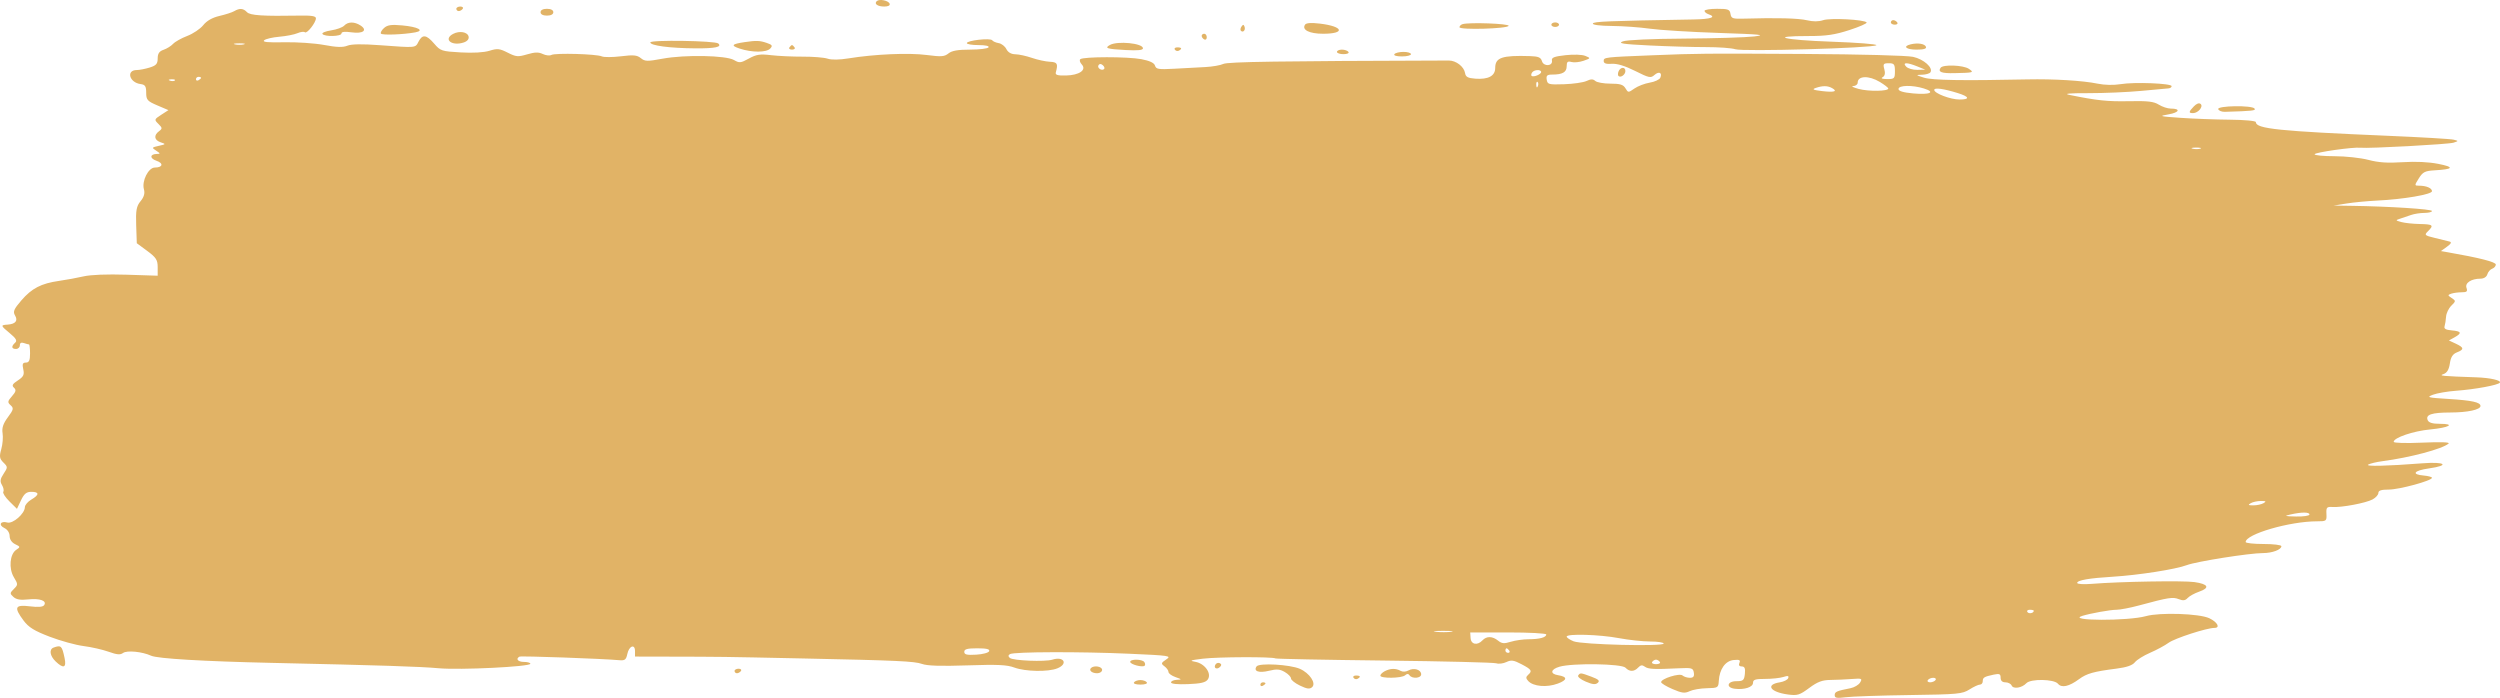 <svg width="326" height="91" viewBox="0 0 326 91" fill="none" xmlns="http://www.w3.org/2000/svg">
<path fill-rule="evenodd" clip-rule="evenodd" d="M114.337 0.142C113.943 0.493 114.433 0.853 115.305 0.853C115.828 0.853 116.093 0.714 116.008 0.483C115.855 0.069 114.688 -0.169 114.337 0.142ZM59.505 1.149C59.505 1.311 59.646 1.444 59.818 1.444C59.991 1.444 60.224 1.311 60.337 1.149C60.45 0.986 60.309 0.853 60.024 0.853C59.739 0.853 59.505 0.986 59.505 1.149ZM30.547 1.452C30.273 1.614 29.408 1.895 28.627 2.076C27.692 2.292 26.964 2.705 26.502 3.283C26.115 3.766 25.179 4.396 24.423 4.684C23.667 4.972 22.832 5.439 22.568 5.723C22.303 6.006 21.744 6.353 21.324 6.495C20.769 6.682 20.562 6.988 20.562 7.618C20.562 8.323 20.367 8.544 19.514 8.808C18.937 8.987 18.183 9.133 17.839 9.133C16.412 9.133 16.861 10.776 18.339 10.963C18.926 11.037 19.064 11.252 19.064 12.09C19.064 13.02 19.211 13.188 20.513 13.743L21.963 14.361L21.017 14.973C20.106 15.563 20.093 15.607 20.658 16.161C21.18 16.674 21.189 16.777 20.736 17.111C20.012 17.645 20.109 18.28 20.958 18.559C21.652 18.787 21.64 18.809 20.709 19.017C19.772 19.226 19.758 19.253 20.376 19.654C20.916 20.006 20.933 20.074 20.478 20.074C19.539 20.074 19.485 20.654 20.395 20.961C21.36 21.287 21.231 21.848 20.192 21.848C19.35 21.848 18.465 23.611 18.768 24.684C18.916 25.206 18.779 25.692 18.331 26.234C17.792 26.886 17.692 27.432 17.758 29.37L17.838 31.716L19.2 32.721C20.352 33.571 20.562 33.897 20.562 34.839V35.952L16.484 35.821C13.957 35.741 11.837 35.823 10.909 36.038C10.085 36.228 8.649 36.493 7.717 36.625C5.368 36.959 4.141 37.594 2.777 39.182C1.807 40.31 1.667 40.646 1.961 41.135C2.378 41.827 2.021 42.261 0.973 42.331C0.047 42.392 0.062 42.444 1.308 43.478C2.101 44.137 2.264 44.433 1.973 44.691C1.444 45.161 1.492 45.505 2.088 45.505C2.363 45.505 2.588 45.292 2.588 45.03C2.588 44.718 2.769 44.617 3.114 44.734C3.404 44.833 3.703 44.914 3.78 44.914C3.857 44.914 3.919 45.446 3.919 46.097C3.919 46.992 3.787 47.28 3.378 47.28C2.957 47.28 2.881 47.472 3.033 48.15C3.194 48.863 3.066 49.127 2.326 49.609C1.62 50.069 1.51 50.276 1.823 50.558C2.135 50.839 2.078 51.083 1.562 51.666C0.982 52.321 0.96 52.466 1.385 52.844C1.811 53.222 1.766 53.416 1.025 54.411C0.416 55.228 0.224 55.809 0.336 56.489C0.422 57.008 0.345 57.947 0.165 58.575C-0.107 59.53 -0.062 59.814 0.445 60.312C1.023 60.879 1.024 60.947 0.473 61.776C0.023 62.453 -0.024 62.779 0.258 63.249C0.458 63.58 0.535 63.976 0.43 64.127C0.325 64.278 0.683 64.841 1.225 65.378L2.212 66.353L2.737 65.244C3.144 64.385 3.449 64.135 4.09 64.135C5.147 64.135 5.145 64.526 4.086 65.143C3.628 65.41 3.249 65.857 3.243 66.138C3.225 66.989 1.674 68.339 0.949 68.135C0.059 67.884 -0.238 68.473 0.581 68.862C0.975 69.049 1.256 69.483 1.256 69.902C1.256 70.337 1.542 70.756 1.982 70.965C2.66 71.288 2.67 71.335 2.127 71.688C1.278 72.239 1.112 74.123 1.81 75.276C2.359 76.182 2.359 76.258 1.807 76.801C1.274 77.324 1.27 77.412 1.755 77.844C2.139 78.185 2.671 78.272 3.685 78.162C5.193 77.997 6.152 78.344 5.756 78.911C5.589 79.153 4.999 79.201 3.883 79.064C1.937 78.827 1.783 79.188 3.084 80.934C3.73 81.801 4.482 82.265 6.483 83.029C7.896 83.569 9.882 84.116 10.896 84.245C11.91 84.374 13.378 84.707 14.158 84.986C15.257 85.379 15.682 85.415 16.047 85.147C16.547 84.778 18.552 84.973 19.705 85.504C20.528 85.883 26.53 86.24 35.373 86.437C49.769 86.757 54.748 86.918 57.21 87.14C59.98 87.39 69.158 86.94 69.158 86.554C69.158 86.422 68.783 86.314 68.326 86.314C67.539 86.314 67.2 85.913 67.743 85.625C67.96 85.51 78.526 85.888 80.799 86.092C81.473 86.153 81.653 86.01 81.797 85.303C82.016 84.225 82.805 83.913 82.805 84.905V85.615L86.882 85.624C94.294 85.64 93.867 85.634 104.773 85.864C116.973 86.12 119.267 86.226 120.228 86.576C120.914 86.826 122.668 86.882 126.135 86.766C130.103 86.633 131.303 86.689 132.273 87.049C133.704 87.58 136.684 87.636 137.876 87.153C139.323 86.568 138.732 85.539 137.226 86.02C136.278 86.322 132.083 86.151 131.68 85.793C131.452 85.591 131.462 85.428 131.71 85.292C132.263 84.988 140.82 84.962 147.186 85.244C152.588 85.484 152.788 85.515 152.07 85.997C151.397 86.447 151.374 86.539 151.845 86.886C152.134 87.099 152.37 87.431 152.37 87.624C152.37 87.816 152.782 88.119 153.286 88.295C154.129 88.591 154.142 88.619 153.452 88.648C153.04 88.665 152.703 88.819 152.703 88.989C152.703 89.182 153.535 89.265 154.915 89.211C156.592 89.144 157.216 88.997 157.495 88.603C158.042 87.829 157.101 86.508 155.853 86.298C155.04 86.162 155.218 86.09 156.864 85.892C158.831 85.655 165.911 85.629 166.327 85.858C166.444 85.922 172.841 86.048 180.543 86.137C188.245 86.227 194.803 86.387 195.116 86.494C195.429 86.601 196.023 86.528 196.435 86.332C197.065 86.032 197.381 86.078 198.41 86.617C199.733 87.311 199.841 87.491 199.25 88.017C198.958 88.276 198.966 88.468 199.283 88.807C199.949 89.52 201.703 89.672 203.135 89.14C204.415 88.665 204.424 88.247 203.158 88.043C202.089 87.871 202.199 87.275 203.362 86.939C205.067 86.445 211.472 86.542 211.965 87.069C212.48 87.62 213.092 87.613 213.618 87.05C213.931 86.715 214.148 86.685 214.481 86.931C214.934 87.265 215.679 87.3 218.94 87.143C220.62 87.063 220.78 87.11 220.877 87.72C220.955 88.205 220.816 88.384 220.362 88.384C220.019 88.384 219.586 88.248 219.399 88.081C219.017 87.742 216.61 88.495 216.61 88.953C216.61 89.099 217.276 89.505 218.091 89.855C219.331 90.388 219.693 90.433 220.328 90.132C220.744 89.933 221.758 89.759 222.581 89.743C224.013 89.716 224.079 89.675 224.13 88.797C224.219 87.258 224.984 86.178 226.062 86.068C226.822 85.991 226.979 86.067 226.819 86.438C226.689 86.739 226.799 86.905 227.127 86.905C227.502 86.905 227.609 87.16 227.532 87.866C227.44 88.716 227.313 88.827 226.429 88.827C225.216 88.827 225.032 89.665 226.214 89.813C227.466 89.97 228.593 89.605 228.593 89.041C228.593 88.625 228.893 88.528 230.174 88.53C231.043 88.531 232.11 88.418 232.543 88.279C233.144 88.086 233.296 88.121 233.182 88.427C233.099 88.647 232.607 88.894 232.088 88.975C230.177 89.275 230.822 90.247 233.139 90.561C234.384 90.729 234.664 90.643 235.917 89.714C237.003 88.907 237.614 88.676 238.693 88.665C239.454 88.656 240.711 88.601 241.488 88.541C242.789 88.442 242.873 88.477 242.56 88.996C242.373 89.306 241.813 89.64 241.315 89.739C239.488 90.099 239.244 90.207 239.244 90.653C239.244 91.02 239.517 91.072 240.659 90.921C241.437 90.819 245.165 90.691 248.944 90.637C255.34 90.546 255.885 90.495 256.818 89.905C257.369 89.556 257.984 89.271 258.185 89.271C258.385 89.271 258.549 89.079 258.549 88.845C258.549 88.348 258.728 88.238 259.964 87.975C260.733 87.812 260.879 87.877 260.879 88.378C260.879 88.767 261.099 88.975 261.509 88.975C261.856 88.975 262.221 89.165 262.321 89.396C262.533 89.887 263.662 89.708 264.238 89.091C264.798 88.492 267.849 88.542 268.357 89.159C268.834 89.739 269.799 89.528 271.116 88.556C272.113 87.821 273.009 87.57 275.979 87.19C277.32 87.019 278.074 86.759 278.389 86.359C278.641 86.039 279.533 85.483 280.371 85.122C281.209 84.762 282.296 84.175 282.787 83.817C283.593 83.231 287.762 81.878 288.765 81.878C289.561 81.878 289.154 81.117 288.09 80.615C286.8 80.006 281.635 79.835 279.838 80.342C277.508 80.999 269.389 80.967 271.531 80.31C272.634 79.971 275.204 79.513 275.998 79.513C276.462 79.513 277.782 79.259 278.93 78.949C282.785 77.908 283.333 77.821 284.112 78.13C284.678 78.354 284.957 78.318 285.268 77.98C285.493 77.734 286.169 77.362 286.771 77.152C288.212 76.649 287.969 76.161 286.149 75.903C284.688 75.695 276.443 75.838 272.779 76.134C271.703 76.221 270.865 76.169 270.865 76.016C270.865 75.662 272.408 75.393 275.525 75.203C278.853 75.001 283.738 74.235 285.162 73.692C286.416 73.215 293.328 72.122 295.102 72.121C296.306 72.12 297.493 71.674 297.493 71.222C297.493 71.065 296.444 70.937 295.163 70.937C293.881 70.937 292.833 70.822 292.833 70.681C292.833 69.65 298.578 67.98 302.126 67.98C303.37 67.98 303.414 67.945 303.367 67.019C303.323 66.166 303.412 66.064 304.15 66.112C305.362 66.192 308.523 65.594 309.392 65.121C309.804 64.897 310.141 64.517 310.141 64.276C310.141 63.963 310.523 63.84 311.494 63.84C312.867 63.84 317.131 62.68 317.131 62.307C317.131 62.195 316.644 62.061 316.049 62.01C314.396 61.868 314.761 61.361 316.715 61.084C319.514 60.689 318.883 60.181 315.883 60.415C311.242 60.777 308.342 60.844 308.829 60.577C309.085 60.435 309.898 60.241 310.634 60.144C314.272 59.665 318.475 58.548 319.295 57.842C319.51 57.657 318.303 57.614 315.883 57.72C313.719 57.815 312.138 57.771 312.138 57.615C312.138 57.077 314.69 56.209 316.887 56C319.4 55.761 320.246 55.264 318.139 55.264C317.198 55.264 316.714 55.118 316.573 54.791C316.262 54.071 317.075 53.795 319.523 53.79C321.792 53.785 323.455 53.425 323.455 52.937C323.455 52.456 322.356 52.215 319.295 52.024C316.53 51.852 316.373 51.809 317.263 51.471C317.793 51.27 319.141 51.038 320.258 50.956C322.759 50.772 325.76 50.217 325.981 49.899C326.187 49.603 324.73 49.268 322.967 49.206C318.375 49.045 317.981 49.006 318.629 48.783C319.087 48.626 319.346 48.194 319.461 47.4C319.58 46.569 319.838 46.163 320.376 45.953C321.353 45.572 321.321 45.32 320.231 44.813L319.337 44.396L320.065 43.993C321.071 43.435 320.976 43.193 319.711 43.084C318.936 43.018 318.669 42.866 318.771 42.548C318.849 42.304 318.937 41.74 318.967 41.294C318.996 40.847 319.305 40.203 319.652 39.862C320.254 39.272 320.256 39.224 319.696 38.86C319.168 38.517 319.162 38.46 319.645 38.295C319.94 38.195 320.553 38.113 321.008 38.113C321.676 38.113 321.796 38.002 321.631 37.539C321.402 36.897 322.255 36.338 323.465 36.338C323.895 36.338 324.251 36.109 324.351 35.767C324.444 35.453 324.729 35.125 324.986 35.038C325.242 34.95 325.452 34.706 325.452 34.495C325.452 34.16 323.308 33.614 319.128 32.885L318.296 32.74L319.079 32.176C319.631 31.778 319.729 31.577 319.411 31.495C319.164 31.431 318.311 31.221 317.516 31.029C316.164 30.702 316.105 30.646 316.601 30.159C317.406 29.369 317.267 29.244 315.55 29.212C314.681 29.195 313.595 29.081 313.137 28.957C312.358 28.746 312.348 28.718 312.97 28.518C313.337 28.402 313.98 28.184 314.401 28.034C314.821 27.885 315.608 27.763 316.148 27.763C316.689 27.763 317.131 27.65 317.131 27.512C317.131 27.271 311.552 26.913 306.677 26.841L304.316 26.806L305.981 26.538C306.896 26.39 308.693 26.218 309.975 26.156C313.415 25.988 317.131 25.353 317.131 24.932C317.131 24.529 316.394 24.214 315.446 24.214C314.832 24.214 314.831 24.188 315.417 23.253C315.937 22.423 316.219 22.281 317.49 22.209C319.934 22.07 320.091 21.791 317.963 21.371C316.685 21.119 315.008 21.04 313.303 21.151C311.346 21.279 310.161 21.199 308.832 20.847C307.838 20.585 305.854 20.37 304.422 20.37C302.991 20.37 301.82 20.257 301.82 20.119C301.82 19.871 306.849 19.153 307.811 19.264C308.855 19.385 319.293 18.818 319.938 18.606C320.607 18.386 320.607 18.381 319.955 18.214C319.592 18.12 315.775 17.895 311.473 17.712C297.179 17.106 294.164 16.794 294.164 15.924C294.164 15.761 292.698 15.625 290.753 15.607C288.876 15.59 285.993 15.482 284.345 15.366C281.571 15.172 281.454 15.139 282.758 14.917C284.195 14.673 284.405 14.16 283.068 14.16C282.662 14.16 281.959 13.929 281.507 13.646C280.848 13.235 280.073 13.146 277.613 13.196C274.833 13.254 273.452 13.109 269.866 12.379C269.048 12.213 269.791 12.144 272.363 12.148C274.376 12.15 277.447 12.018 279.186 11.854C280.925 11.689 282.536 11.542 282.764 11.526C282.993 11.511 283.18 11.38 283.18 11.235C283.18 10.867 278.335 10.676 276.523 10.974C275.613 11.123 274.438 11.097 273.528 10.909C271.619 10.512 267.785 10.28 264.374 10.353C255.969 10.534 251.975 10.467 250.894 10.13C249.801 9.788 249.784 9.765 250.625 9.745C251.117 9.734 251.61 9.595 251.72 9.437C252.127 8.852 250.864 7.717 249.464 7.413C248.658 7.237 242.631 7.077 235.25 7.036C222.012 6.962 221.563 6.966 215.445 7.209C209.238 7.455 209.121 7.469 209.121 7.95C209.121 8.266 209.424 8.373 210.175 8.322C210.871 8.274 211.907 8.59 213.22 9.25C215.034 10.16 215.258 10.208 215.736 9.782C216.329 9.256 216.791 9.471 216.502 10.139C216.398 10.381 215.779 10.668 215.127 10.776C214.475 10.885 213.576 11.229 213.13 11.541C212.327 12.102 212.314 12.102 211.956 11.508C211.67 11.033 211.262 10.907 210.008 10.907C209.136 10.907 208.245 10.75 208.029 10.558C207.728 10.29 207.462 10.291 206.881 10.561C206.466 10.755 205.152 10.945 203.962 10.984C201.944 11.05 201.792 11.01 201.692 10.389C201.606 9.853 201.746 9.724 202.414 9.724C203.755 9.724 204.295 9.412 204.295 8.638C204.295 8.062 204.425 7.947 204.917 8.085C205.258 8.182 205.97 8.11 206.498 7.925C207.44 7.596 207.444 7.584 206.73 7.29C206.305 7.115 205.229 7.076 204.141 7.196C202.675 7.359 202.3 7.506 202.372 7.888C202.514 8.635 201.289 8.718 201.07 7.976C200.926 7.485 200.606 7.35 199.513 7.316C195.856 7.201 194.975 7.502 194.975 8.863C194.975 9.901 194.078 10.384 192.382 10.259C191.413 10.187 191.125 10.031 191.045 9.533C190.91 8.69 189.873 7.889 188.92 7.892C166.768 7.958 160.103 8.058 159.527 8.335C159.16 8.51 158.112 8.694 157.197 8.743C156.281 8.792 154.461 8.89 153.152 8.962C151.067 9.076 150.752 9.026 150.615 8.56C150.509 8.201 149.928 7.925 148.835 7.716C147.055 7.374 141.253 7.378 140.867 7.721C140.735 7.839 140.821 8.145 141.061 8.401C141.732 9.119 140.738 9.813 138.991 9.845C137.876 9.866 137.586 9.774 137.681 9.428C137.994 8.302 137.876 8.097 136.893 8.053C136.344 8.028 135.295 7.801 134.563 7.548C133.831 7.295 132.855 7.083 132.395 7.076C131.856 7.067 131.442 6.826 131.23 6.399C131.049 6.034 130.602 5.686 130.236 5.626C129.87 5.565 129.486 5.397 129.383 5.252C129.151 4.926 126.075 5.272 126.075 5.624C126.075 5.765 126.758 5.88 127.593 5.88C128.52 5.88 129.03 5.995 128.904 6.176C128.791 6.338 127.708 6.471 126.498 6.471C124.907 6.471 124.126 6.609 123.681 6.966C123.15 7.393 122.755 7.421 120.826 7.17C118.511 6.868 114.043 7.061 110.664 7.61C109.443 7.809 108.435 7.823 107.921 7.65C107.475 7.499 106.023 7.381 104.693 7.387C103.364 7.393 101.499 7.307 100.55 7.195C99.105 7.024 98.634 7.096 97.653 7.634C96.578 8.224 96.418 8.24 95.708 7.826C94.658 7.216 89.301 7.115 86.398 7.653C84.385 8.025 84.106 8.018 83.562 7.58C83.064 7.18 82.613 7.138 80.968 7.34C79.873 7.474 78.751 7.479 78.474 7.351C77.8 7.039 72.412 6.886 71.904 7.165C71.682 7.286 71.177 7.232 70.781 7.043C70.226 6.779 69.756 6.79 68.736 7.089C67.538 7.44 67.296 7.419 66.204 6.866C65.142 6.328 64.857 6.298 63.828 6.619C63.096 6.847 61.691 6.928 60.066 6.835C57.595 6.694 57.434 6.64 56.619 5.692C55.6 4.506 55.084 4.441 54.573 5.436C54.15 6.262 54.321 6.246 49.55 5.895C47.186 5.721 45.833 5.742 45.294 5.96C44.708 6.197 43.926 6.173 42.269 5.865C41.039 5.636 38.695 5.477 37.059 5.512C34.897 5.559 34.184 5.487 34.45 5.251C34.651 5.072 35.541 4.865 36.426 4.79C37.312 4.715 38.373 4.508 38.785 4.33C39.196 4.152 39.634 4.096 39.758 4.206C40.021 4.44 41.193 2.957 41.196 2.386C41.198 2.102 40.638 2.007 39.118 2.034C34.262 2.121 32.605 2.013 32.201 1.581C31.731 1.078 31.246 1.04 30.547 1.452ZM70.489 1.592C70.489 1.868 70.803 2.036 71.321 2.036C71.839 2.036 72.153 1.868 72.153 1.592C72.153 1.316 71.839 1.149 71.321 1.149C70.803 1.149 70.489 1.316 70.489 1.592ZM222.269 1.413C222.269 1.558 222.493 1.753 222.768 1.847C223.884 2.227 223.134 2.498 220.854 2.537C209.561 2.732 207.782 2.804 207.711 3.071C207.664 3.247 208.671 3.374 210.207 3.386C211.624 3.397 213.831 3.555 215.113 3.738C216.394 3.922 220.438 4.171 224.099 4.293C229.609 4.476 230.412 4.555 228.759 4.751C227.661 4.881 223.542 5.008 219.606 5.033C215.331 5.06 212.115 5.206 211.618 5.397C210.939 5.658 211.581 5.756 215.113 5.93C217.492 6.048 220.791 6.143 222.443 6.142C224.095 6.14 225.821 6.266 226.279 6.42C227.269 6.755 244.256 6.27 244.682 5.896C244.836 5.761 242.18 5.553 238.779 5.434C232.549 5.215 230.481 4.696 235.852 4.699C238.147 4.7 239.242 4.539 241.152 3.922C242.475 3.494 243.491 3.047 243.409 2.929C243.146 2.551 238.668 2.316 237.736 2.631C237.15 2.828 236.437 2.832 235.634 2.642C234.518 2.377 231.662 2.303 227.428 2.43C225.935 2.474 225.753 2.411 225.657 1.814C225.563 1.227 225.358 1.149 223.91 1.149C223.007 1.149 222.269 1.267 222.269 1.413ZM246.567 2.923C246.567 3.085 246.801 3.218 247.086 3.218C247.371 3.218 247.512 3.085 247.399 2.923C247.286 2.76 247.052 2.627 246.88 2.627C246.708 2.627 246.567 2.76 246.567 2.923ZM44.881 3.343C44.665 3.575 43.897 3.853 43.175 3.961C42.453 4.069 41.946 4.279 42.049 4.428C42.319 4.817 44.527 4.76 44.527 4.363C44.527 4.141 44.963 4.092 45.838 4.216C47.343 4.43 47.974 3.948 47.011 3.321C46.216 2.806 45.376 2.814 44.881 3.343ZM170.185 3.208C169.714 3.884 170.729 4.401 172.529 4.401C175.479 4.401 175.188 3.446 172.128 3.08C170.989 2.944 170.339 2.987 170.185 3.208ZM190.723 3.147C190.499 3.213 190.315 3.394 190.315 3.55C190.315 3.929 196.619 3.749 196.724 3.366C196.803 3.079 191.596 2.888 190.723 3.147ZM202.298 3.218C202.298 3.381 202.522 3.514 202.797 3.514C203.072 3.514 203.296 3.381 203.296 3.218C203.296 3.056 203.072 2.923 202.797 2.923C202.522 2.923 202.298 3.056 202.298 3.218ZM50.08 3.65C49.768 3.927 49.585 4.256 49.673 4.383C49.83 4.609 52.592 4.509 54.145 4.221C55.408 3.986 54.508 3.501 52.46 3.314C51.021 3.182 50.529 3.252 50.08 3.65ZM161.884 3.475C161.741 3.681 161.713 3.929 161.823 4.027C162.121 4.291 162.446 3.902 162.285 3.473C162.172 3.173 162.094 3.173 161.884 3.475ZM59.089 4.419C57.763 5.119 58.902 6.053 60.458 5.542C60.935 5.385 61.177 5.098 61.107 4.772C60.977 4.165 59.921 3.98 59.089 4.419ZM156.697 4.68C156.697 4.833 156.847 5.04 157.03 5.141C157.213 5.241 157.363 5.116 157.363 4.862C157.363 4.609 157.213 4.401 157.03 4.401C156.847 4.401 156.697 4.526 156.697 4.68ZM84.802 5.531C84.802 5.947 87.338 6.281 90.68 6.305C93.274 6.323 94.18 6.129 93.662 5.668C93.257 5.309 84.802 5.178 84.802 5.531ZM97.117 5.491C95.405 5.742 95.252 5.936 96.451 6.334C98.047 6.865 99.942 6.863 100.441 6.329C100.781 5.964 100.699 5.839 99.961 5.589C99.061 5.285 98.624 5.27 97.117 5.491ZM31.795 5.788C31.475 5.862 30.951 5.862 30.63 5.788C30.31 5.714 30.572 5.653 31.213 5.653C31.854 5.653 32.116 5.714 31.795 5.788ZM144.724 5.868C143.988 6.282 144.333 6.391 146.795 6.525C148.378 6.611 149.042 6.544 149.042 6.298C149.042 5.637 145.724 5.307 144.724 5.868ZM249.146 5.783C248.069 6.043 248.552 6.471 249.923 6.471C250.862 6.471 251.24 6.357 251.145 6.102C250.997 5.703 250.083 5.557 249.146 5.783ZM102.942 6.176C102.829 6.338 102.979 6.471 103.275 6.471C103.571 6.471 103.721 6.338 103.608 6.176C103.495 6.013 103.345 5.88 103.275 5.88C103.205 5.88 103.055 6.013 102.942 6.176ZM153.206 6.476C153.321 6.641 153.554 6.7 153.725 6.606C154.186 6.353 154.1 6.176 153.516 6.176C153.23 6.176 153.091 6.311 153.206 6.476ZM174.338 6.767C174.338 6.93 174.722 7.063 175.19 7.063C175.673 7.063 175.953 6.935 175.836 6.767C175.723 6.604 175.34 6.471 174.984 6.471C174.629 6.471 174.338 6.604 174.338 6.767ZM181.828 7.063C181.705 7.239 182.101 7.358 182.806 7.358C183.458 7.358 183.991 7.225 183.991 7.063C183.991 6.9 183.551 6.767 183.012 6.767C182.474 6.767 181.941 6.9 181.828 7.063ZM143.966 9.009C143.649 9.291 143.013 8.835 143.249 8.495C143.39 8.293 143.576 8.298 143.815 8.511C144.011 8.685 144.079 8.909 143.966 9.009ZM247.099 9.281C247.099 10.238 247.023 10.315 246.084 10.311C245.417 10.308 245.218 10.223 245.504 10.061C245.787 9.902 245.862 9.541 245.718 9.031C245.524 8.344 245.596 8.246 246.298 8.246C246.992 8.246 247.099 8.384 247.099 9.281ZM250.062 8.679L251.06 9.085L250.019 9.109C249.447 9.122 248.792 8.933 248.564 8.689C248.024 8.111 248.657 8.107 250.062 8.679ZM253.057 8.837C252.674 9.388 253.156 9.576 254.856 9.539C257.37 9.485 257.457 9.458 256.738 8.975C256.008 8.485 253.371 8.386 253.057 8.837ZM211.067 9.293C210.958 9.544 210.953 9.824 211.055 9.914C211.347 10.173 211.95 9.734 211.95 9.263C211.95 8.696 211.315 8.718 211.067 9.293ZM200.966 9.397C200.966 9.697 199.953 10.105 199.721 9.899C199.637 9.824 199.667 9.622 199.788 9.448C200.053 9.067 200.966 9.027 200.966 9.397ZM26.22 10.15C26.22 10.222 26.07 10.363 25.887 10.463C25.704 10.564 25.554 10.505 25.554 10.333C25.554 10.161 25.704 10.02 25.887 10.02C26.07 10.02 26.22 10.078 26.22 10.15ZM245.129 10.685C245.734 11.051 246.23 11.436 246.232 11.541C246.236 11.907 243.675 11.945 242.38 11.598C241.662 11.406 241.337 11.238 241.657 11.226C241.977 11.213 242.24 11.014 242.24 10.784C242.24 9.87 243.699 9.82 245.129 10.685ZM22.801 10.494C22.691 10.592 22.404 10.603 22.164 10.518C21.898 10.423 21.977 10.353 22.365 10.339C22.715 10.326 22.912 10.396 22.801 10.494ZM200.528 11.258C200.422 11.494 200.343 11.424 200.327 11.079C200.313 10.768 200.391 10.593 200.502 10.691C200.612 10.79 200.624 11.045 200.528 11.258ZM238.902 11.487C239.677 11.922 239.188 12.066 237.585 11.876C236.437 11.739 236.251 11.648 236.759 11.472C237.662 11.158 238.325 11.163 238.902 11.487ZM250.87 11.535C252.449 12.024 251.675 12.384 249.478 12.182C248.184 12.064 247.565 11.877 247.565 11.605C247.565 11.106 249.361 11.068 250.87 11.535ZM255.304 12.14C256.821 12.614 256.914 12.977 255.521 12.977C254.348 12.977 252.225 12.172 252.225 11.727C252.225 11.394 253.439 11.557 255.304 12.14ZM286.08 13.871C285.39 14.587 285.369 14.751 285.969 14.751C286.636 14.751 287.348 13.9 286.965 13.56C286.767 13.384 286.438 13.499 286.08 13.871ZM289.255 14.234C289.331 14.437 289.718 14.594 290.115 14.582C293.739 14.476 294.184 14.428 293.998 14.16C293.68 13.703 289.083 13.775 289.255 14.234ZM286.931 19.381C286.706 19.462 286.257 19.467 285.933 19.392C285.609 19.317 285.793 19.251 286.342 19.245C286.892 19.239 287.157 19.3 286.931 19.381ZM295.163 65.614C294.888 65.772 294.289 65.9 293.832 65.9C293.173 65.9 293.104 65.841 293.499 65.614C293.773 65.456 294.372 65.327 294.83 65.327C295.489 65.327 295.558 65.387 295.163 65.614ZM301.154 67.093C301.154 67.257 300.376 67.373 299.407 67.353C297.913 67.323 297.804 67.286 298.658 67.093C300.137 66.758 301.154 66.758 301.154 67.093ZM265.206 79.643C265.206 79.955 264.568 80.086 264.378 79.813C264.263 79.648 264.402 79.513 264.688 79.513C264.973 79.513 265.206 79.571 265.206 79.643ZM189.239 82.385C188.739 82.453 187.84 82.454 187.242 82.388C186.644 82.322 187.053 82.267 188.152 82.266C189.25 82.264 189.74 82.318 189.239 82.385ZM201.632 82.734C201.632 83.119 200.753 83.357 199.324 83.357C198.634 83.357 197.592 83.505 197.007 83.686C196.133 83.957 195.837 83.93 195.35 83.538C194.607 82.941 193.849 82.929 193.311 83.505C192.654 84.208 191.82 84.048 191.765 83.209L191.717 82.47H196.675C199.401 82.47 201.632 82.588 201.632 82.734ZM211.118 83.214C212.399 83.455 214.234 83.652 215.196 83.652C216.157 83.652 216.943 83.773 216.943 83.92C216.943 84.327 206.268 84.061 205.195 83.626C204.7 83.426 204.295 83.15 204.295 83.013C204.295 82.612 208.592 82.739 211.118 83.214ZM6.998 84.44C6.372 84.664 6.497 85.53 7.261 86.258C8.289 87.239 8.69 87.08 8.42 85.799C8.083 84.204 7.966 84.093 6.998 84.44ZM128.989 84.909C128.913 85.116 128.166 85.319 127.297 85.369C126.069 85.44 125.742 85.362 125.742 84.999C125.742 84.644 126.126 84.54 127.434 84.54C128.639 84.54 129.087 84.646 128.989 84.909ZM196.806 84.835C196.919 84.998 196.853 85.131 196.659 85.131C196.465 85.131 196.306 84.998 196.306 84.835C196.306 84.673 196.372 84.54 196.453 84.54C196.534 84.54 196.693 84.673 196.806 84.835ZM147.378 86.308C147.378 86.636 148.974 87.064 149.257 86.813C149.358 86.722 149.343 86.507 149.222 86.334C148.947 85.937 147.378 85.916 147.378 86.308ZM216.444 86.314C216.557 86.477 216.332 86.61 215.945 86.61C215.557 86.61 215.332 86.477 215.445 86.314C215.559 86.151 215.783 86.018 215.945 86.018C216.106 86.018 216.331 86.151 216.444 86.314ZM158.518 86.624C158.201 87.079 158.635 87.373 159.062 86.993C159.301 86.781 159.307 86.615 159.079 86.49C158.893 86.388 158.64 86.448 158.518 86.624ZM163.858 86.9C163.418 87.532 164.156 87.793 165.469 87.471C166.488 87.221 166.887 87.252 167.539 87.632C167.984 87.89 168.347 88.268 168.347 88.471C168.347 88.674 168.875 89.094 169.521 89.403C170.439 89.841 170.783 89.886 171.097 89.607C171.665 89.103 170.776 87.771 169.5 87.214C168.201 86.647 164.189 86.424 163.858 86.9ZM142.283 87.094C141.936 87.403 142.375 87.792 143.07 87.792C143.426 87.792 143.716 87.593 143.716 87.349C143.716 86.91 142.694 86.729 142.283 87.094ZM95.786 87.497C95.786 87.659 95.927 87.792 96.099 87.792C96.271 87.792 96.505 87.659 96.618 87.497C96.731 87.334 96.59 87.201 96.305 87.201C96.019 87.201 95.786 87.334 95.786 87.497ZM180.579 87.52C180.259 87.686 179.997 87.948 179.997 88.103C179.997 88.492 182.776 88.457 183.221 88.062C183.482 87.831 183.646 87.831 183.807 88.062C184.146 88.55 185.322 88.448 185.322 87.931C185.322 87.324 184.372 87.032 183.668 87.423C183.322 87.615 182.916 87.635 182.63 87.474C182.018 87.13 181.303 87.146 180.579 87.52ZM205.795 88.085C205.683 88.247 206.125 88.605 206.777 88.881C207.681 89.264 208.055 89.301 208.351 89.038C208.647 88.775 208.451 88.586 207.527 88.243C206.092 87.71 206.058 87.707 205.795 88.085ZM176.505 88.389C176.62 88.554 176.854 88.613 177.024 88.519C177.486 88.266 177.4 88.088 176.815 88.088C176.53 88.088 176.39 88.223 176.505 88.389ZM252.392 88.68C252.279 88.842 251.961 88.975 251.687 88.975C251.412 88.975 251.28 88.842 251.393 88.68C251.506 88.517 251.824 88.384 252.098 88.384C252.373 88.384 252.505 88.517 252.392 88.68ZM147.877 88.975C147.756 89.148 148.102 89.271 148.709 89.271C149.316 89.271 149.662 89.148 149.541 88.975C149.428 88.813 149.053 88.68 148.709 88.68C148.364 88.68 147.99 88.813 147.877 88.975ZM164.353 89.288C164.353 89.46 164.503 89.519 164.686 89.419C164.869 89.318 165.019 89.177 165.019 89.106C165.019 89.034 164.869 88.975 164.686 88.975C164.503 88.975 164.353 89.116 164.353 89.288Z" fill="#E1B366"/>
</svg>
